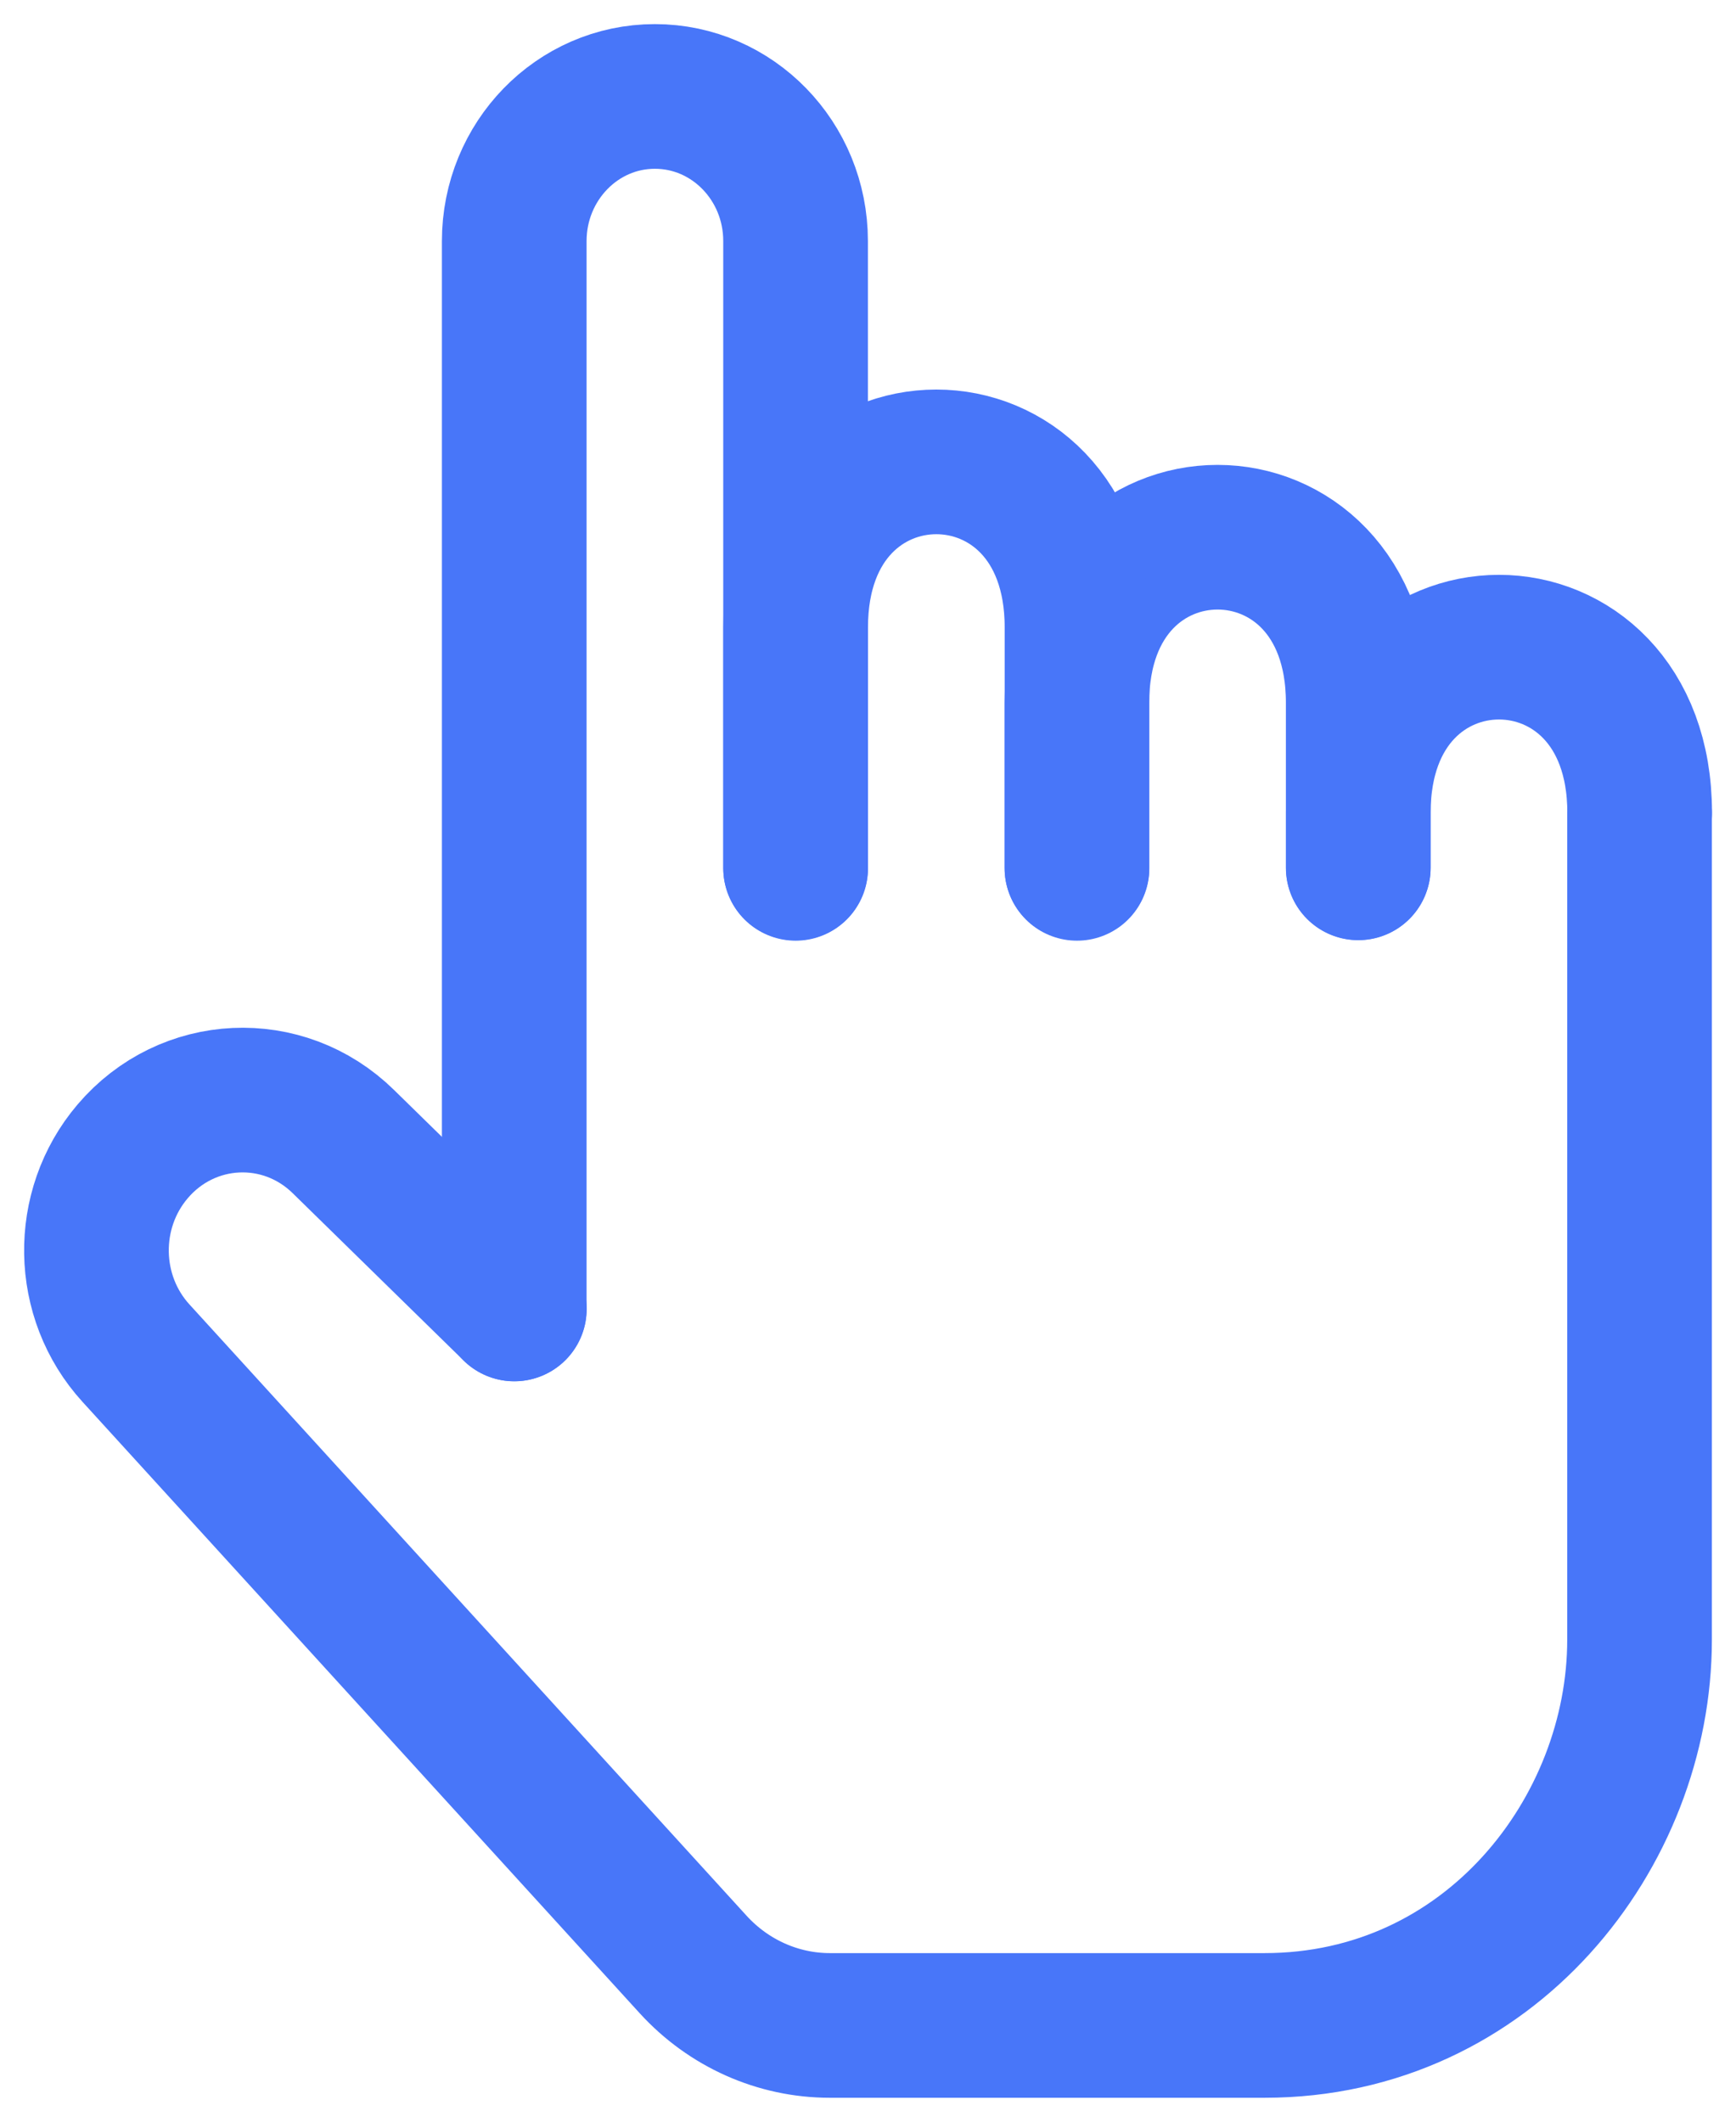 <svg width="18" height="22" viewBox="0 0 18 22" fill="none" xmlns="http://www.w3.org/2000/svg">
<g id="&#240;&#159;&#166;&#134; icon &#34;open select hand gesture&#34;">
<path id="Vector" d="M5.333 13.573L3.56 11.837C2.936 11.225 1.942 11.272 1.375 11.939C0.862 12.542 0.877 13.447 1.41 14.031L7.187 20.37C7.555 20.773 8.067 21.002 8.605 21.002C9.66 21.002 11.394 21.002 13.111 21.002C15.444 21.002 17 19.002 17 17.002C17 17.002 17 10.144 17 8.43" stroke="#4876F9" stroke-width="1.5" stroke-linecap="round" stroke-linejoin="round"/>
<path id="Vector_2" d="M14.084 8.997C14.084 8.997 14.084 8.872 14.084 8.425C14.084 6.139 17.001 6.139 17.001 8.425" stroke="#4876F9" stroke-width="1.5" stroke-linecap="round" stroke-linejoin="round"/>
<path id="Vector_3" d="M11.166 8.999C11.166 8.999 11.166 8.177 11.166 7.285C11.166 4.999 14.083 4.999 14.083 7.285C14.083 7.508 14.083 8.204 14.083 8.428C14.083 8.874 14.083 8.999 14.083 8.999" stroke="#4876F9" stroke-width="1.5" stroke-linecap="round" stroke-linejoin="round"/>
<path id="Vector_4" d="M8.25 9.004C8.25 9.004 8.25 7.619 8.25 6.503C8.25 4.218 11.167 4.218 11.167 6.503C11.167 6.503 11.167 7.066 11.167 7.289C11.167 8.182 11.167 9.004 11.167 9.004" stroke="#4876F9" stroke-width="1.5" stroke-linecap="round" stroke-linejoin="round"/>
<path id="Vector_5" d="M5.332 13.572V2.5C5.332 1.672 5.985 1 6.79 1C7.596 1 8.249 1.671 8.249 2.499C8.249 3.69 8.249 5.342 8.249 6.5C8.249 7.616 8.249 9 8.249 9" stroke="#4876F9" stroke-width="1.5" stroke-linecap="round" stroke-linejoin="round"/>
</g>
</svg>
